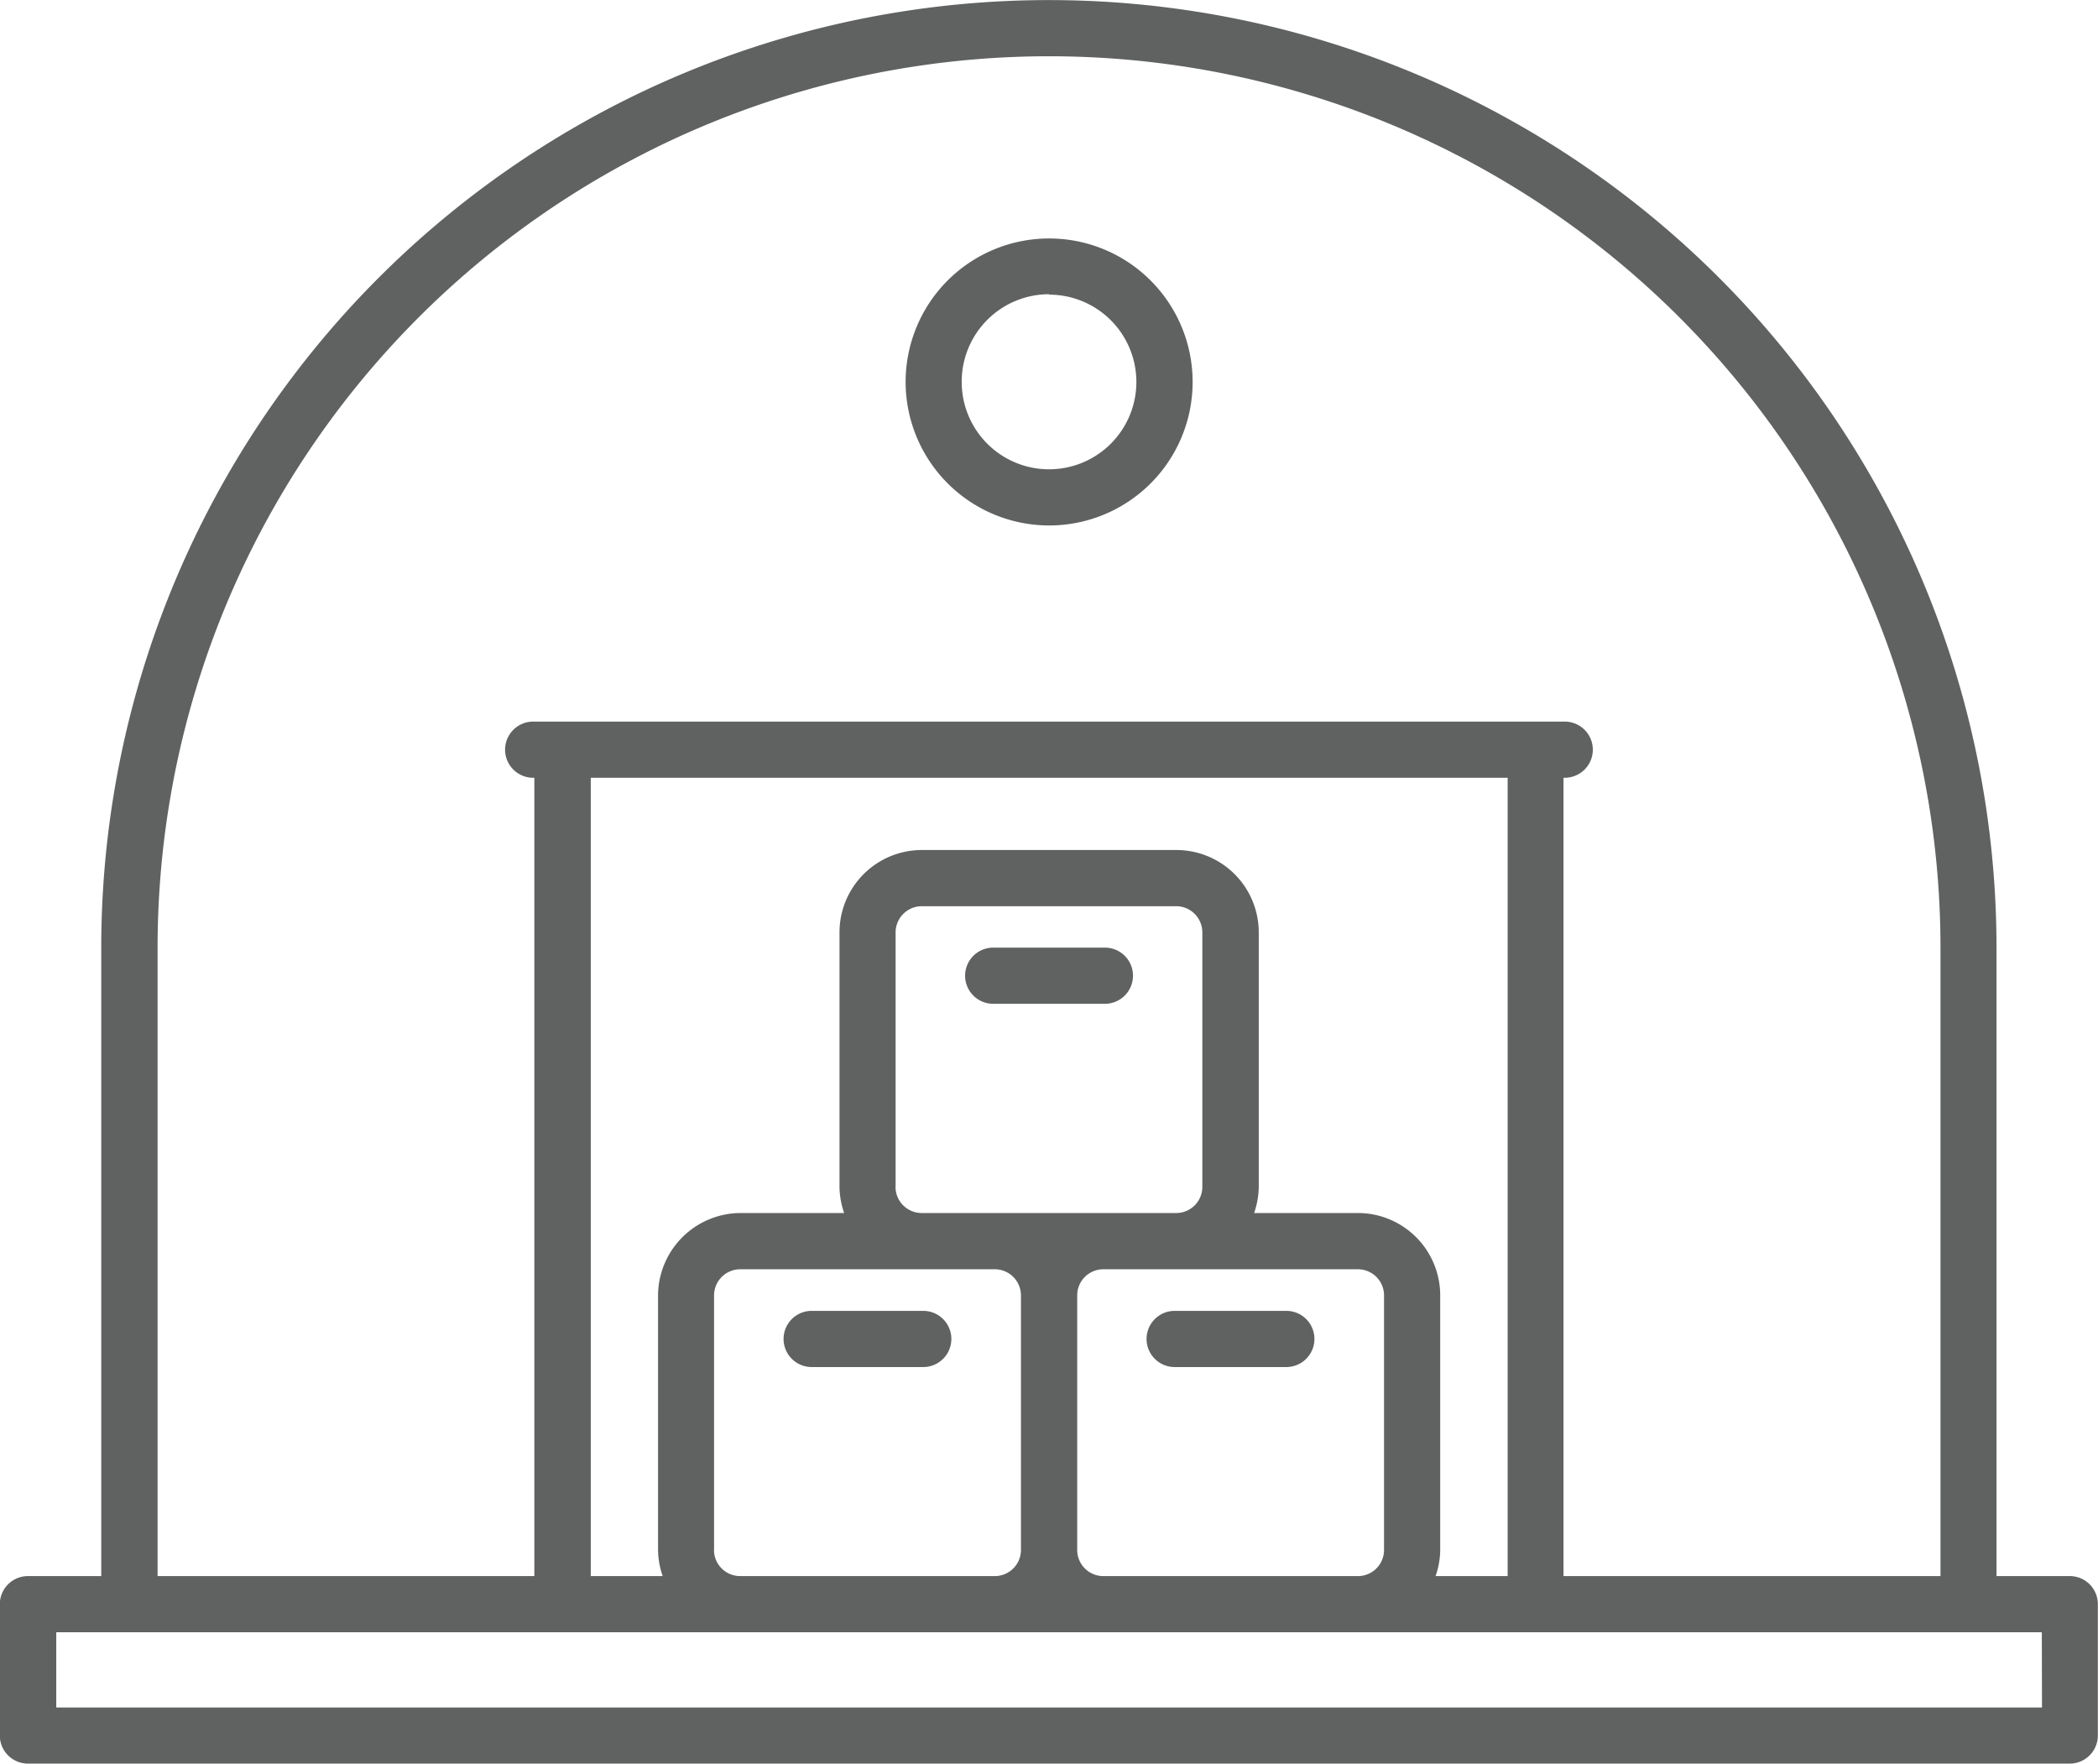 <svg id="Group_630" data-name="Group 630" xmlns="http://www.w3.org/2000/svg" width="25.321" height="21.285" viewBox="0 0 25.321 21.285">
  <path id="Path_608" data-name="Path 608" d="M121.587,3325.909H120.7v-7.584a11.437,11.437,0,1,0-22.874,0v7.584h-.885a.339.339,0,0,0-.339.339v1.585a.339.339,0,0,0,.339.339h24.643a.339.339,0,0,0,.339-.339v-1.585A.338.338,0,0,0,121.587,3325.909Zm-23.081-7.584a10.759,10.759,0,1,1,21.518,0v7.584h-4.55v-9.635h.015a.339.339,0,0,0,0-.678h-12.45a.339.339,0,0,0,0,.678h.014v9.635H98.506Zm6.716,7.269v-3.073a.316.316,0,0,1,.316-.315h3.073a.316.316,0,0,1,.315.315v3.073a.316.316,0,0,1-.315.315h-3.073A.316.316,0,0,1,105.221,3325.594Zm2.191-4.382v-3.073a.317.317,0,0,1,.316-.315H110.8a.316.316,0,0,1,.315.315v3.073a.315.315,0,0,1-.315.315h-3.073A.316.316,0,0,1,107.412,3321.212Zm5.895,4.382a.315.315,0,0,1-.315.315h-3.073a.315.315,0,0,1-.315-.315v-3.073a.315.315,0,0,1,.315-.315h3.073a.315.315,0,0,1,.315.315v3.073Zm.622.315a.969.969,0,0,0,.056-.315v-3.073a.994.994,0,0,0-.993-.994h-1.253a1,1,0,0,0,.056-.315v-3.073a.994.994,0,0,0-.993-.993h-3.073a.994.994,0,0,0-.994.993v3.073a1,1,0,0,0,.056.315h-1.253a1,1,0,0,0-.993.994v3.073a.994.994,0,0,0,.056.315h-.868v-9.635H114.8v9.635Zm7.319,1.586H97.283v-.908h23.964Z" transform="translate(-96.604 -3306.887)" fill="#606161"/>
  <path id="Path_609" data-name="Path 609" d="M109.882,3313.391a1.732,1.732,0,1,0-1.732-1.732A1.734,1.734,0,0,0,109.882,3313.391Zm0-2.786a1.054,1.054,0,1,1-1.055,1.054A1.055,1.055,0,0,1,109.882,3310.6Z" transform="translate(-97.22 -3307.049)" fill="#606161"/>
  <path id="Path_610" data-name="Path 610" d="M108.28,3323.6h-1.347a.339.339,0,1,0,0,.678h1.347a.339.339,0,0,0,0-.678Z" transform="translate(-97.137 -3307.779)" fill="#606161"/>
  <path id="Path_611" data-name="Path 611" d="M112.909,3323.6h-1.348a.339.339,0,0,0,0,.678h1.348a.339.339,0,0,0,0-.678Z" transform="translate(-97.384 -3307.779)" fill="#606161"/>
  <path id="Path_612" data-name="Path 612" d="M110.934,3319.308a.338.338,0,0,0-.339-.339h-1.348a.339.339,0,0,0,0,.678h1.348A.339.339,0,0,0,110.934,3319.308Z" transform="translate(-97.26 -3307.532)" fill="#606161"/>
</svg>
